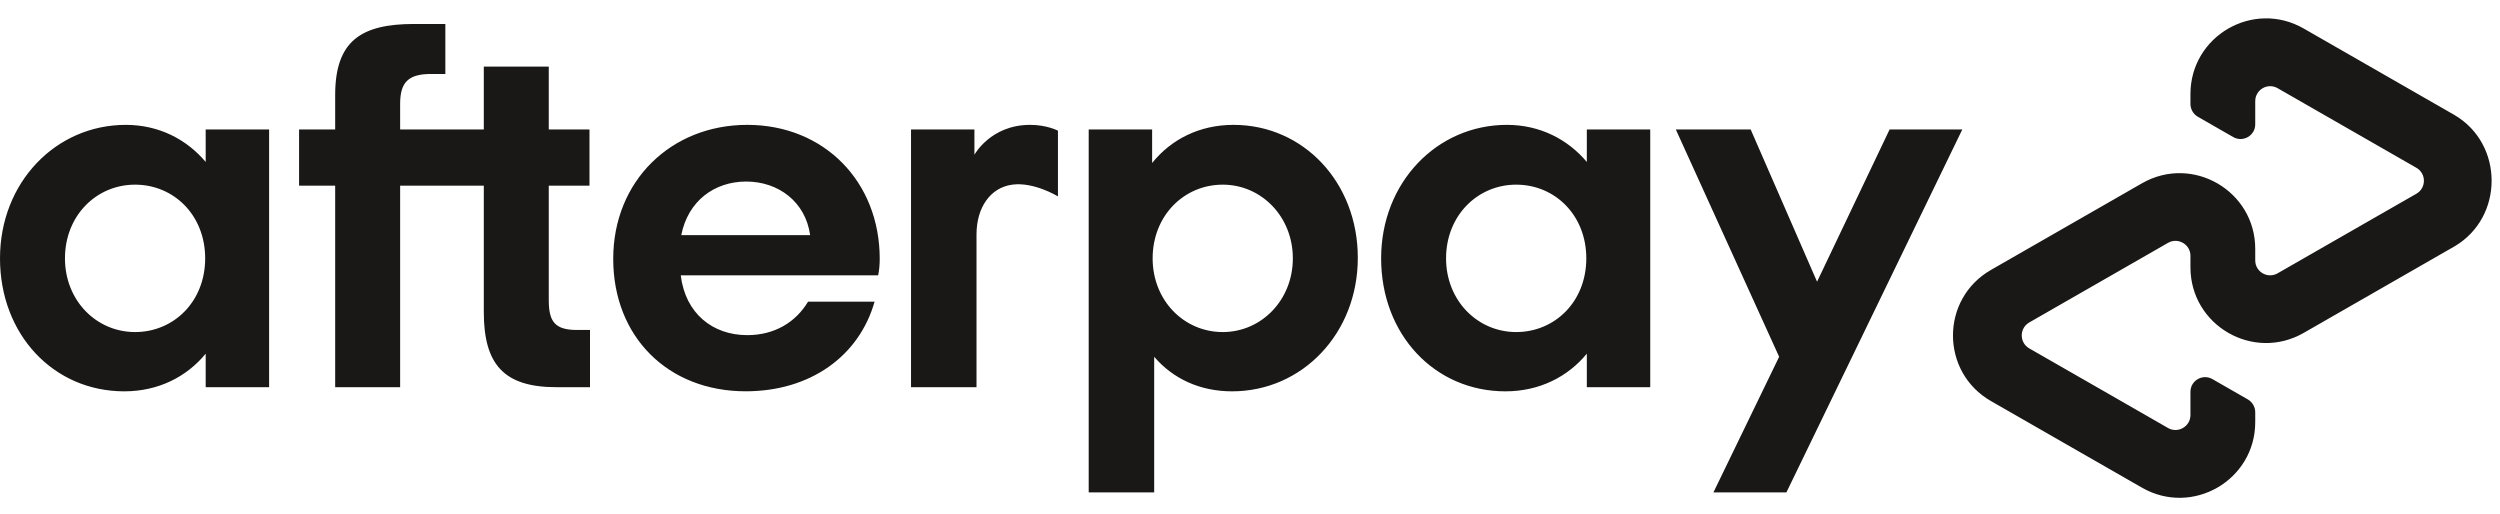 <svg width="73" height="15" viewBox="0 0 73 15" fill="none" xmlns="http://www.w3.org/2000/svg">
<path fill-rule="evenodd" clip-rule="evenodd" d="M71.677 7.191L69.488 8.447L67.267 9.721C65.795 10.565 63.961 9.503 63.961 7.806V7.47C63.961 7.134 63.598 6.925 63.307 7.091L61.278 8.255L59.254 9.416C58.962 9.584 58.962 10.005 59.254 10.173L61.278 11.333L63.307 12.498C63.598 12.664 63.961 12.454 63.961 12.119V11.441C63.961 11.112 64.317 10.906 64.603 11.07L65.633 11.661C65.769 11.738 65.853 11.883 65.853 12.039V12.326C65.853 14.022 64.018 15.085 62.546 14.24L60.325 12.967L58.136 11.711C56.657 10.863 56.657 8.73 58.136 7.882L60.325 6.626L62.546 5.352C64.018 4.508 65.853 5.57 65.853 7.267V7.603C65.852 7.938 66.215 8.148 66.506 7.981L68.535 6.817L70.559 5.657C70.851 5.489 70.851 5.068 70.559 4.9L68.535 3.739L66.506 2.575C66.215 2.408 65.853 2.618 65.853 2.954V3.631C65.853 3.96 65.496 4.166 65.21 4.002L64.18 3.411C64.044 3.334 63.961 3.189 63.961 3.033V2.747C63.961 1.05 65.795 -0.012 67.267 0.832L69.488 2.106L71.677 3.362C73.115 4.21 73.115 6.343 71.677 7.191ZM50.032 14.378L51.951 10.418L48.934 3.781H51.12L53.058 8.226L55.176 3.781H57.299L52.163 14.378H50.032ZM46.335 10.328C45.778 11.005 44.95 11.427 43.957 11.427C41.894 11.427 40.329 9.771 40.329 7.544C40.329 5.331 41.955 3.646 44.002 3.646C44.965 3.646 45.778 4.067 46.335 4.729V3.781H48.187V11.306H46.335V10.328ZM44.273 5.392C43.144 5.392 42.225 6.295 42.225 7.544C42.225 8.778 43.144 9.696 44.273 9.696C45.402 9.696 46.32 8.808 46.32 7.544C46.32 6.28 45.402 5.392 44.273 5.392ZM35.975 11.427C35.027 11.427 34.244 11.05 33.702 10.418V14.378H31.79V3.781H33.642V4.759C34.199 4.067 35.027 3.646 36.02 3.646C38.052 3.646 39.648 5.316 39.648 7.529C39.648 9.741 38.022 11.427 35.975 11.427ZM35.704 5.392C34.575 5.392 33.657 6.295 33.657 7.544C33.657 8.778 34.575 9.696 35.704 9.696C36.833 9.696 37.751 8.763 37.751 7.544C37.751 6.325 36.833 5.392 35.704 5.392ZM29.556 5.392C28.916 5.478 28.512 6.065 28.514 6.851V11.306H26.602V3.781H28.453V4.519C28.453 4.519 28.924 3.646 30.079 3.646C30.573 3.646 30.892 3.816 30.892 3.816V5.735C30.892 5.735 30.195 5.305 29.556 5.392ZM19.878 8.04C20.013 9.154 20.811 9.786 21.82 9.786C22.617 9.786 23.235 9.41 23.596 8.808H25.538C25.086 10.403 23.656 11.426 21.774 11.426C19.501 11.426 17.906 9.831 17.906 7.559C17.906 5.286 19.592 3.646 21.82 3.646C24.063 3.646 25.688 5.301 25.688 7.559C25.688 7.724 25.673 7.89 25.643 8.04H19.878ZM21.789 5.301C20.856 5.301 20.088 5.873 19.893 6.866H23.656C23.521 5.888 22.723 5.301 21.789 5.301ZM14.127 9.109V5.422H11.684V11.306H9.787V5.422H8.733V3.781H9.787V2.777C9.787 1.211 10.524 0.7 12.09 0.7H13.004V2.16H12.587C11.925 2.16 11.684 2.4 11.684 3.033V3.781H14.127V1.945H16.024V3.781H17.213V5.422H16.024V8.763C16.024 9.395 16.204 9.635 16.852 9.635H17.228V11.306H16.25C14.714 11.306 14.127 10.644 14.127 9.109ZM6.006 10.328C5.449 11.005 4.621 11.427 3.628 11.427C1.565 11.427 0 9.771 0 7.544C0 5.331 1.626 3.646 3.673 3.646C4.636 3.646 5.449 4.067 6.006 4.729V3.781H7.858V11.306H6.006V10.328ZM3.944 5.392C2.815 5.392 1.897 6.295 1.897 7.544C1.897 8.778 2.815 9.696 3.944 9.696C5.073 9.696 5.991 8.808 5.991 7.544C5.991 6.28 5.073 5.392 3.944 5.392Z" fill="#1A1817"/>
</svg>

